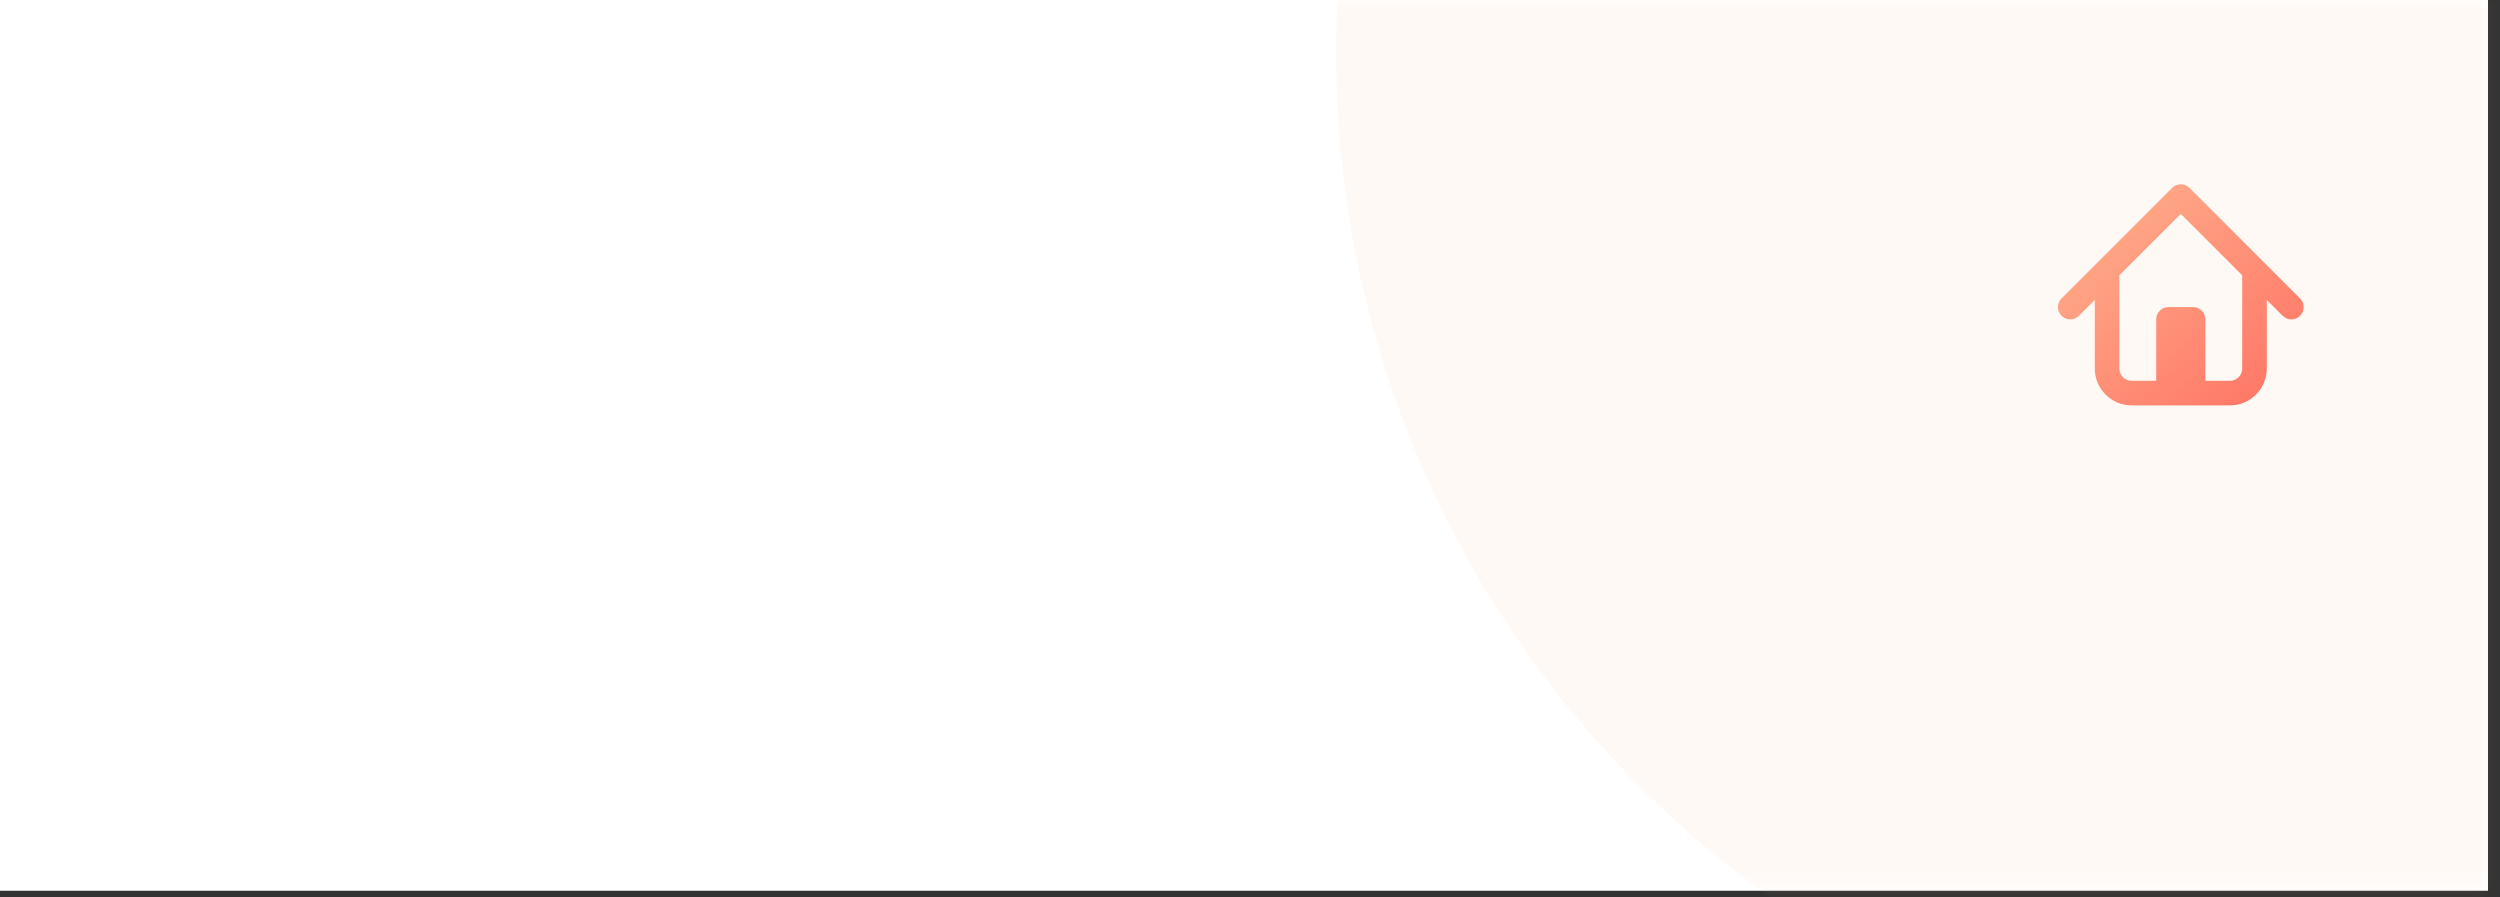 <svg width="156" height="56" viewBox="0 0 156 56" fill="none" xmlns="http://www.w3.org/2000/svg">
<rect x="0" y="0" width="156" height="56" fill="#333333" stroke="none"/>
<rect width="155.25" height="55.583" fill="white"/>
<mask id="mask0_386_2916" style="mask-type:alpha" maskUnits="userSpaceOnUse" x="0" y="0" width="156" height="56">
<rect width="155.25" height="55.583" fill="white"/>
</mask>
<g mask="url(#mask0_386_2916)">
<circle opacity="0.084" cx="148.062" cy="3.354" r="64.688" fill="#FFB590"/>
<path fill-rule="evenodd" clip-rule="evenodd" d="M139.914 22.997C139.914 23.419 139.57 23.763 139.148 23.763H137.614V19.922C137.614 19.503 137.274 19.163 136.855 19.163H135.307C134.887 19.163 134.548 19.503 134.548 19.922V23.763H133.014C132.592 23.763 132.248 23.419 132.248 22.997V17.181L136.081 13.347L139.914 17.181V22.997ZM143.523 18.623L136.623 11.723C136.323 11.423 135.839 11.423 135.539 11.723L128.639 18.623C128.339 18.923 128.339 19.407 128.639 19.707C128.939 20.007 129.423 20.007 129.723 19.707L130.714 18.716V22.998C130.714 24.266 131.746 25.298 133.014 25.298H139.148C140.416 25.298 141.448 24.266 141.448 22.998V18.716L142.439 19.707C142.588 19.856 142.785 19.932 142.981 19.932C143.177 19.932 143.373 19.856 143.523 19.707C143.823 19.407 143.823 18.923 143.523 18.623V18.623Z" fill="url(#paint0_linear_386_2916)"/>
</g>
<defs>
<linearGradient id="paint0_linear_386_2916" x1="120.747" y1="18.398" x2="134.471" y2="33.647" gradientUnits="userSpaceOnUse">
<stop stop-color="#FFB590"/>
<stop offset="1" stop-color="#FF7163"/>
</linearGradient>
</defs>
</svg>
